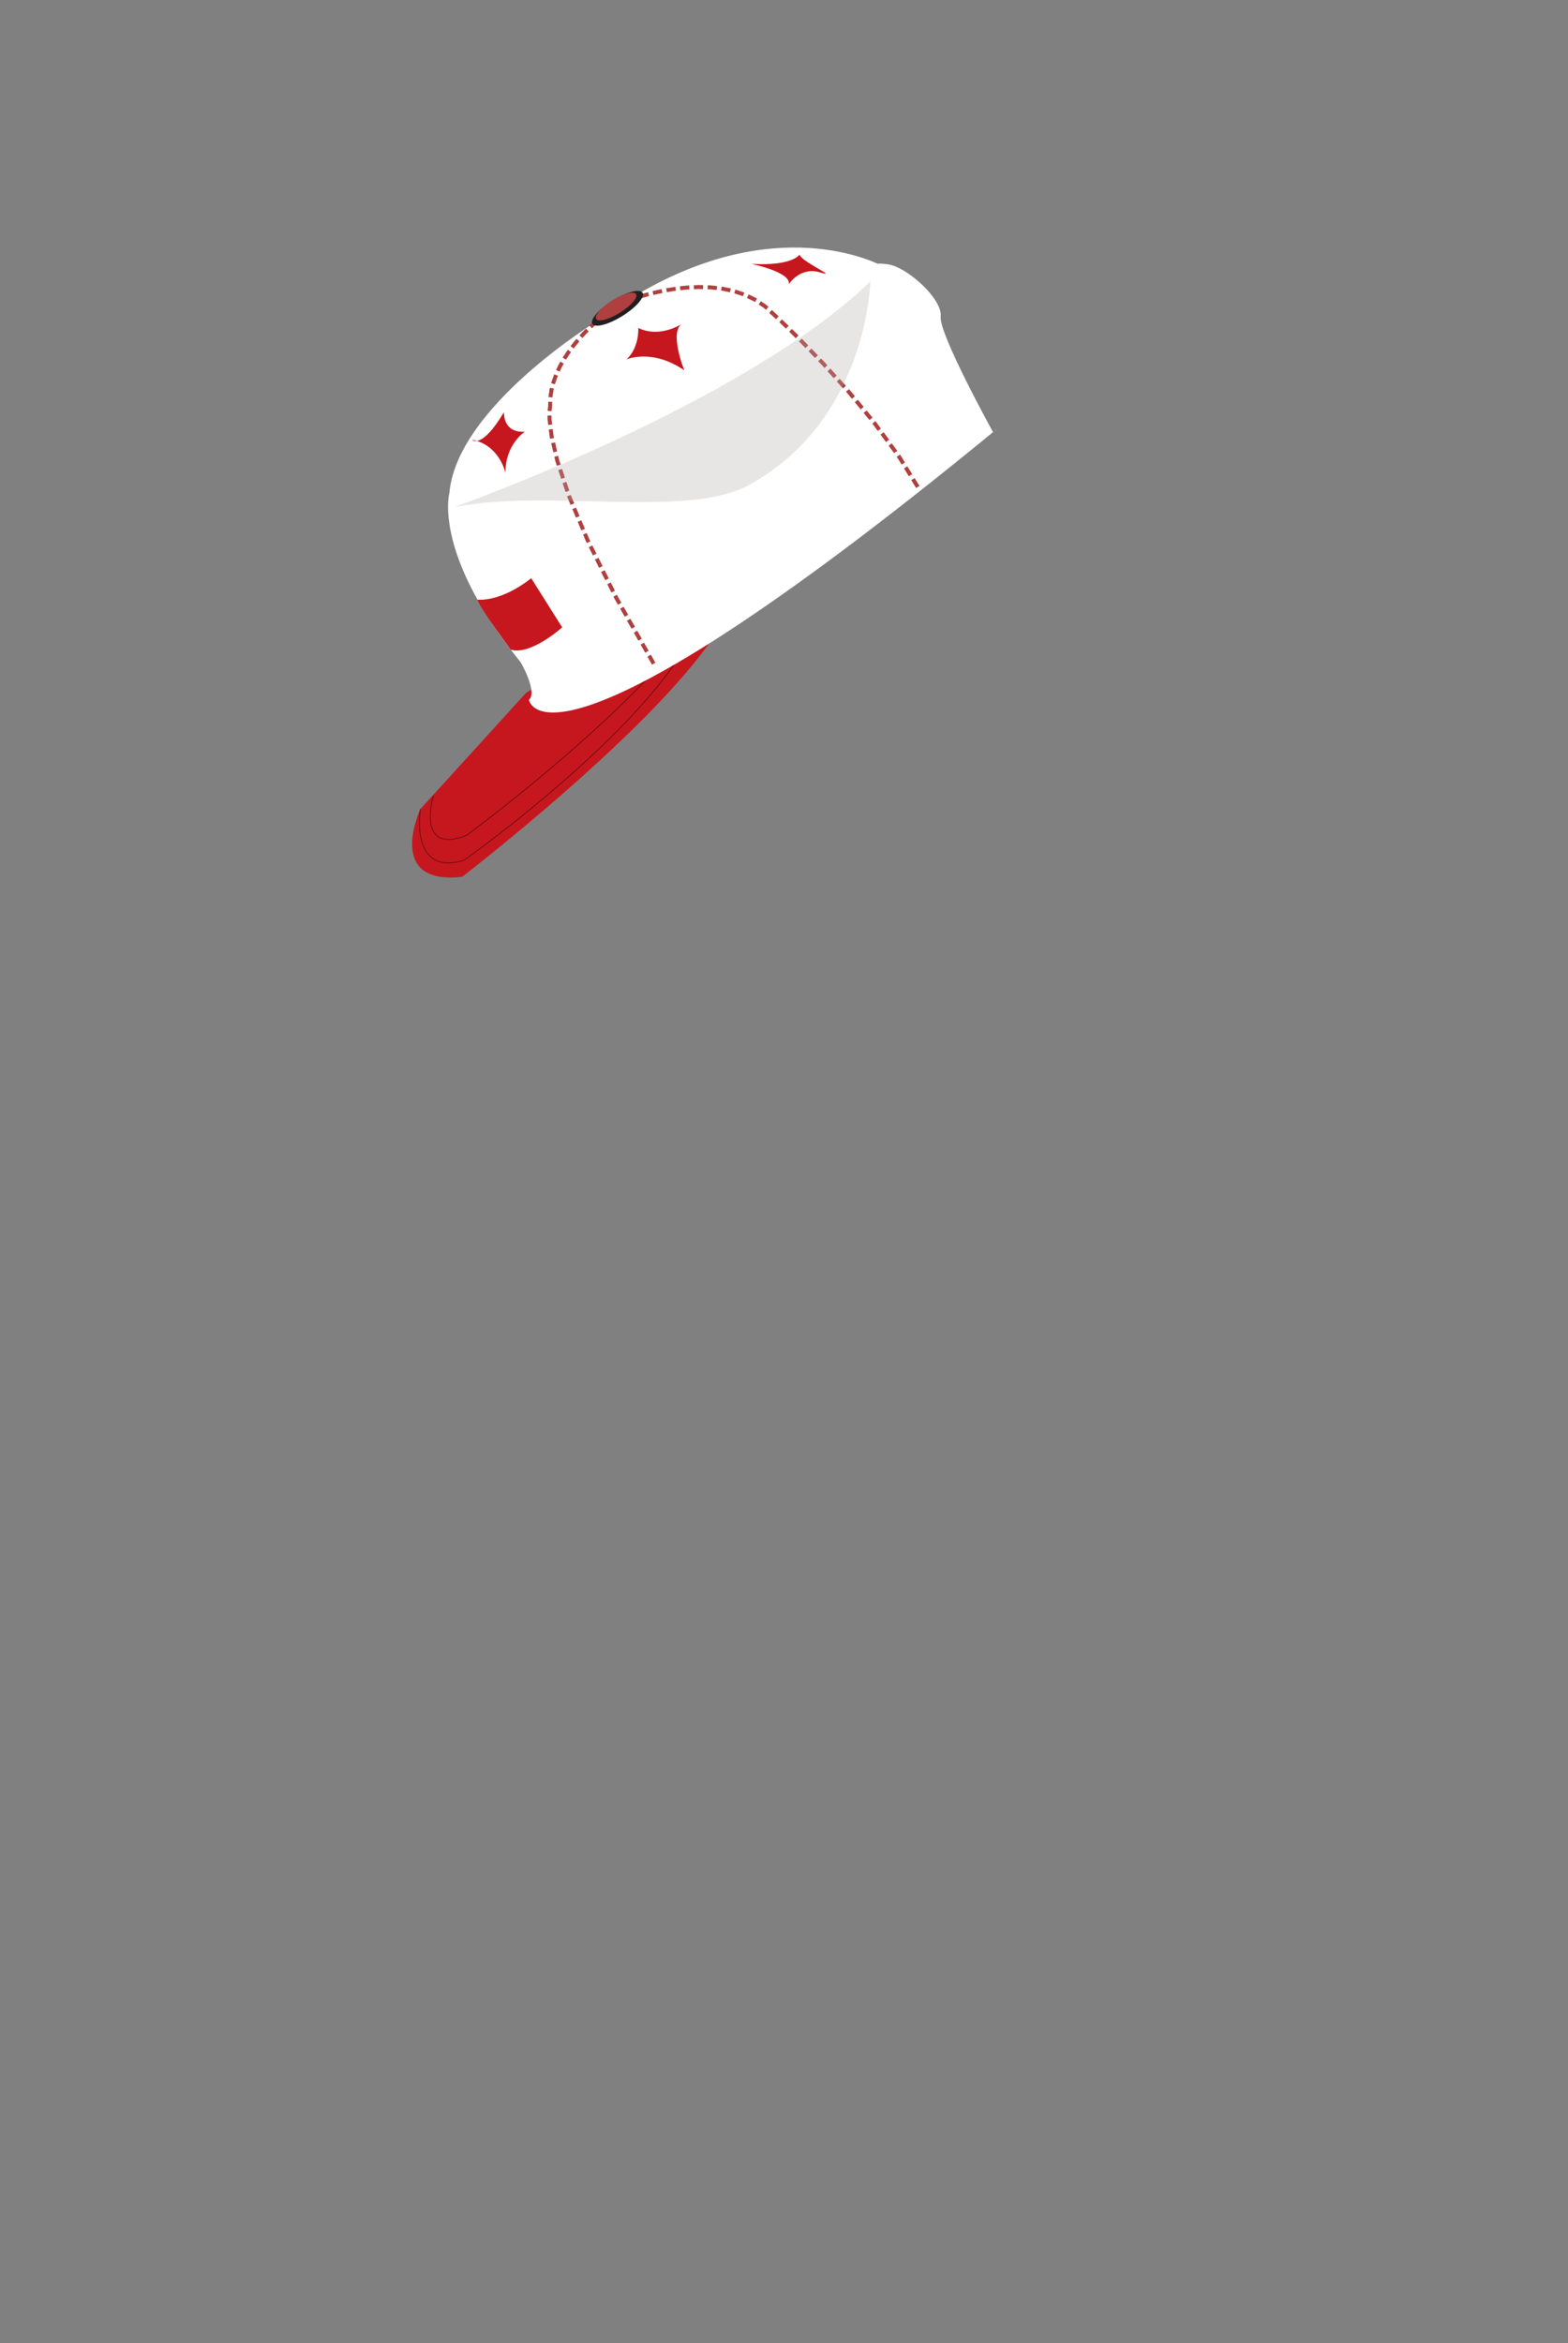 <svg xmlns="http://www.w3.org/2000/svg" width="210.833" height="315" viewBox="0 0 210.833 315"><rect x="0" y="0" width="210.833" height="315" fill="#808080" stroke="none"/><g><path fill="#C6171E" d="M70.739 93.137s-13.449 14.812-14.209 15.609c0 0-4.832 10.315 5.615 9.13 0 0 25.018-19.239 33.79-32.222 8.77-12.983-25.196 7.483-25.196 7.483z"/><path opacity=".5" stroke="#000" stroke-width=".1" stroke-miterlimit="10" d="M56.529 108.747s-1.537 9.094 5.827 6.926c0 0 19.598-13.8 28.563-26.711M58.265 106.977s-2.427 8.035 4.477 5.321c0 0 19.291-14.165 28.869-26.347" fill="none"/><path fill="#fff" d="M134.167 57.558l-.647.529s-7.305-13.217-7.037-15.544c.269-2.327-4.524-6.701-7.178-7.021-.859-.104-1.188-.104-1.281-.062-3.4-1.534-18.153-6.743-37.675 7.666 0 0-18.924 11.516-19.928 23.17 0 0-1.33 4.733 3.327 13.48 1.442 2.71 3.46 5.807 6.27 9.266 0 0 2.312 4.01 1.102 5.027 0 0 1.883 13.576 61.934-35.59l1.114-.913-.001-.008z"/><g fill="#AF403F"><path d="M79.227 43.747l.364.389.455-.413.464-.393-.328-.42s-.253.202-.487.412l-.468.425zM77.913 45.085l.395.358.419-.45.431-.439-.375-.379-.441.449-.429.461zM76.714 46.528l.424.322s.182-.248.38-.482l.39-.475-.404-.347-.4.487c-.204.24-.39.495-.39.495zM75.647 48.076l.455.278.335-.513c.163-.26.345-.507.345-.507l-.435-.309s-.187.254-.354.522l-.346.529zM74.767 49.744l.485.221.261-.553c.135-.274.293-.537.293-.536l-.465-.261s-.164.271-.304.556l-.27.573zM74.11 51.518l.513.146c-.033-.01.392-1.151.392-1.151l-.495-.198c.001-.001-.443 1.191-.41 1.203zM73.744 53.381l.53.052.088-.599.061-.412.048-.184-.52-.117-.05.193-.064.435-.093.632z"/></g><g fill="#AF403F"><path d="M73.64 55.234l.531.042c-.009-.191.036-.344.054-.514l.009-.08.015-.659-.533-.017-.015.699.009-.084c-.029.207-.08.425-.07.613zM73.714 57.128l.531-.048-.072-.609c-.027-.153-.012-.303-.013-.416l.003-.188-.533-.004s-.023.325.011.639l.073.626zM73.973 58.987l.524-.097c-.04.005-.181-1.214-.182-1.214l-.529.065c.001.001.148 1.256.187 1.246zM74.396 60.808l.518-.126-.28-1.203-.522.107zM74.869 62.611l.512-.15-.19-.589-.14-.602-.516.134.143.611.191.596zM75.458 64.378l.506-.166-.392-1.175-.509.155zM76.046 66.145l.501-.183-.392-1.175-.504.171z"/></g><g fill="#AF403F"><path d="M76.72 67.877l.496-.194-.478-1.145-.499.188zM77.441 69.591l.493-.205-.482-1.143-.495.197zM78.163 71.304l.488-.215-.482-1.143-.491.207zM78.893 73.013l.484-.223s-.132-.281-.249-.568l-.241-.572-.487.217.242.575.251.571zM79.722 74.674l.482-.229-.556-1.112-.482.226zM80.552 76.336l.478-.236-.555-1.111-.48.231zM81.859 77.758l-.475.242-.564-1.106.475-.242z"/></g><g fill="#AF403F"><path d="M82.211 79.659l.472-.248-.555-1.112-.474.244zM83.082 81.297l.469-.253-.308-.54c-.16-.267-.289-.55-.289-.55l-.471.25s.129.284.29.551l.309.542zM83.999 82.911l.467-.258-.614-1.08-.469.254zM84.917 84.523l.464-.26-.614-1.081-.466.259zM86.301 85.87l-.462.265-.618-1.078.462-.265zM86.752 87.75l.46-.269-.614-1.081-.462.267zM87.669 89.363l.458-.274-.614-1.08-.459.271z"/></g><g fill="#AF403F"><path d="M85.51 40.312l-.164-.507-.596.2-.596.218.198.495.573-.209.585-.197zM87.275 39.799l-.133-.516-1.209.34.154.51zM89.069 39.395l-.104-.523-.616.124-.611.144.125.519.601-.142.605-.122zM90.88 39.087l-.071-.528-1.242.192.094.525zM92.706 38.906l-.034-.532s-.315.011-.627.049l-.625.065.06.529.613-.063c.305-.038.613-.048.613-.048zM94.537 38.867l.01-.533-.63-.014-.629.027.021.533.615-.027.613.014zM96.359 38.987l.062-.529s-1.256-.137-1.257-.107l-.025.532c.001-.029 1.22.105 1.22.104z"/></g><g fill="#AF403F"><path d="M98.154 39.295l.123-.519-.62-.129-.621-.122-.08.527.6.119.598.124zM99.891 39.82l.193-.497-1.207-.396-.144.512zM101.52 40.605l.271-.459c.005-.011-.273-.165-.564-.294l-.574-.275-.218.486.548.262c.278.124.543.27.537.28zM102.985 41.652l.35-.402c-.009.01-.212-.234-.492-.398l-.532-.357-.301.44.502.335c.262.15.466.394.473.382zM104.702 42.523l-.364.389-.911-.853.364-.389zM105.676 44.185l.37-.384-.897-.867-.366.387zM107.369 45.096l-.375.378-.886-.879.375-.378z"/></g><g fill="#AF403F"><path d="M108.3 46.795l.38-.373-.868-.896-.377.377zM109.969 47.763l-.385.369-.863-.902.385-.369zM110.862 49.467l.39-.363-.421-.46-.434-.448-.387.367.432.447.42.457zM112.102 50.841l.396-.358-.837-.926-.391.361zM113.343 52.214l.4-.352-.836-.926-.397.356zM114.549 53.617l.406-.346-.397-.481c-.195-.244-.405-.475-.405-.475l-.402.35s.208.23.403.473l.395.479zM116.138 54.701l-.412.338-.792-.964.412-.338z"/></g><g fill="#AF403F"><path d="M116.905 56.469l.418-.331-.796-.962-.413.336zM118.03 57.936l.424-.323-.743-1.004-.419.329zM119.123 59.427l.431-.314-.739-1.007-.426.32zM120.216 60.917l.438-.303-.738-1.007-.434.31zM121.233 62.458l.447-.291-.329-.532-.335-.528-.44.3.332.523.325.528zM122.205 64.028l.455-.278-.658-1.063-.45.287zM123.176 65.597l.464-.263-.658-1.063-.459.272z"/></g><ellipse transform="matrix(.849 -.528 .528 .849 -9.369 50.1)" fill="#202020" cx="83.046" cy="41.455" rx="3.967" ry="1.226"/><ellipse transform="matrix(.849 -.528 .528 .849 -9.261 49.981)" fill="#AF403F" cx="82.861" cy="41.202" rx="3.162" ry=".973"/><path opacity=".3" fill="#B1A7A7" d="M61.11 68.159s38.686-13.718 55.914-30.308c0 0-.313 18.436-16.16 27.269-8.455 4.714-26.74.534-39.754 3.039z"/><path fill="#C6171E" d="M64.205 80.61s2.992.435 7.224-2.874l4.16 6.602s-4.184 3.788-6.91 3.006c.001.001-4.286-5.76-4.474-6.734"/><path fill="#C6171E" d="M63.452 59.114s1.264 1.411 4.315-3.709c0 0-.216 2.814 2.8 2.635 0 0-2.638 1.692-2.599 5.52 0 0-.811-3.761-4.516-4.446zM85.824 44.094s.176 2.614-1.593 4.226c0 0 3.474-1.516 7.78 1.47 0 0-2.142-5.31-.221-6.314.001-.001-2.946 2.05-5.966.618zM101.017 35.47s5.407 1.106 5.042 2.749c0 0 1.512-2.426 4.205-1.598 2.692.827-2.566-1.46-2.758-2.398-.002-.001-.898 1.572-6.489 1.247z"/></g></svg>